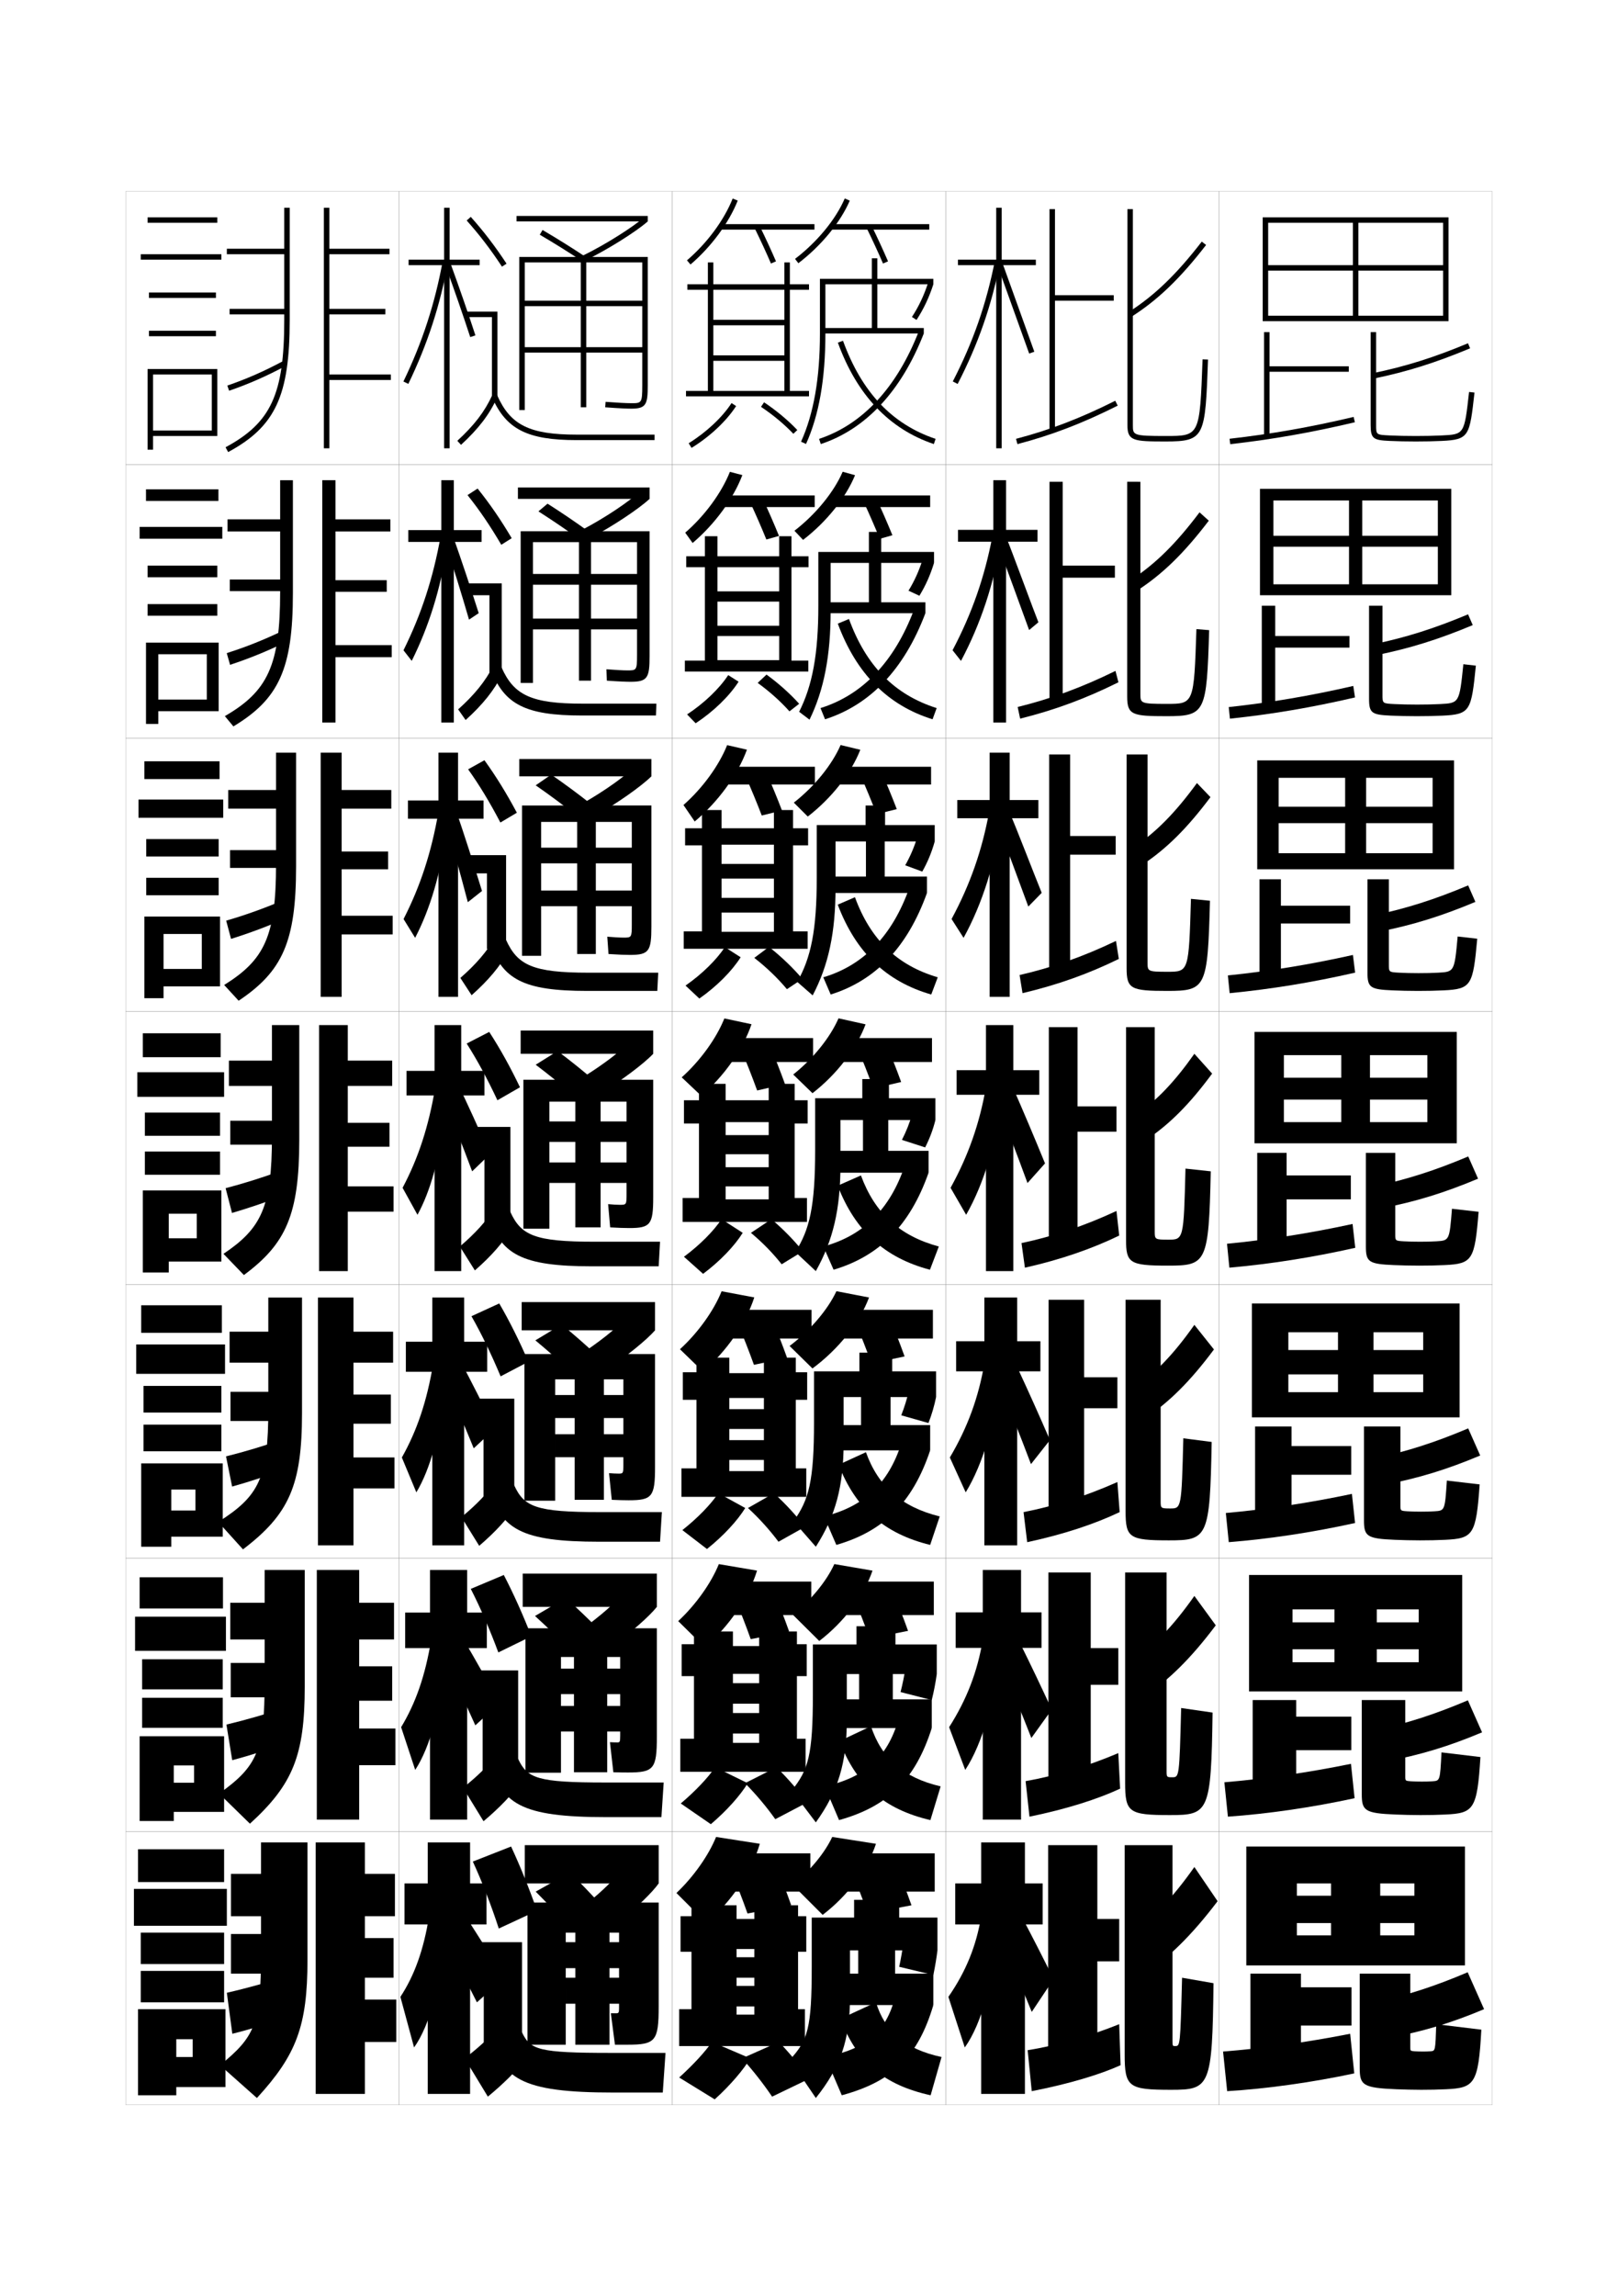 <?xml version="1.0" encoding="utf-8"?>
<!-- Generator: Adobe Illustrator 15.0.2, SVG Export Plug-In . SVG Version: 6.00 Build 0)  -->
<!DOCTYPE svg PUBLIC "-//W3C//DTD SVG 1.1//EN" "http://www.w3.org/Graphics/SVG/1.1/DTD/svg11.dtd">
<svg version="1.1" id="glyphs" xmlns="http://www.w3.org/2000/svg" xmlns:xlink="http://www.w3.org/1999/xlink" x="0px" y="0px"
	 width="592px" height="840px" viewBox="0 0 592 840" enable-background="new 0 0 592 840" xml:space="preserve">
<g>
	<rect x="46" y="70" fill="none" stroke="#999999" stroke-width="0.1" width="100" height="100"/>
	<rect x="46" y="170" fill="none" stroke="#999999" stroke-width="0.1" width="100" height="100"/>
	<rect x="46" y="270" fill="none" stroke="#999999" stroke-width="0.1" width="100" height="100"/>
	<rect x="46" y="370" fill="none" stroke="#999999" stroke-width="0.1" width="100" height="100"/>
	<rect x="46" y="470" fill="none" stroke="#999999" stroke-width="0.1" width="100" height="100"/>
	<rect x="46" y="570" fill="none" stroke="#999999" stroke-width="0.1" width="100" height="100"/>
	<rect x="46" y="670" fill="none" stroke="#999999" stroke-width="0.1" width="100" height="100"/>
	<rect x="146" y="70" fill="none" stroke="#999999" stroke-width="0.1" width="100" height="100"/>
	<rect x="146" y="170" fill="none" stroke="#999999" stroke-width="0.1" width="100" height="100"/>
	<rect x="146" y="270" fill="none" stroke="#999999" stroke-width="0.1" width="100" height="100"/>
	<rect x="146" y="370" fill="none" stroke="#999999" stroke-width="0.1" width="100" height="100"/>
	<rect x="146" y="470" fill="none" stroke="#999999" stroke-width="0.1" width="100" height="100"/>
	<rect x="146" y="570" fill="none" stroke="#999999" stroke-width="0.1" width="100" height="100"/>
	<rect x="146" y="670" fill="none" stroke="#999999" stroke-width="0.1" width="100" height="100"/>
	<rect x="246" y="70" fill="none" stroke="#999999" stroke-width="0.1" width="100" height="100"/>
	<rect x="246" y="170" fill="none" stroke="#999999" stroke-width="0.1" width="100" height="100"/>
	<rect x="246" y="270" fill="none" stroke="#999999" stroke-width="0.1" width="100" height="100"/>
	<rect x="246" y="370" fill="none" stroke="#999999" stroke-width="0.1" width="100" height="100"/>
	<rect x="246" y="470" fill="none" stroke="#999999" stroke-width="0.1" width="100" height="100"/>
	<rect x="246" y="570" fill="none" stroke="#999999" stroke-width="0.1" width="100" height="100"/>
	<rect x="246" y="670" fill="none" stroke="#999999" stroke-width="0.1" width="100" height="100"/>
	<rect x="346" y="70" fill="none" stroke="#999999" stroke-width="0.1" width="100" height="100"/>
	<rect x="346" y="170" fill="none" stroke="#999999" stroke-width="0.1" width="100" height="100"/>
	<rect x="346" y="270" fill="none" stroke="#999999" stroke-width="0.1" width="100" height="100"/>
	<rect x="346" y="370" fill="none" stroke="#999999" stroke-width="0.1" width="100" height="100"/>
	<rect x="346" y="470" fill="none" stroke="#999999" stroke-width="0.1" width="100" height="100"/>
	<rect x="346" y="570" fill="none" stroke="#999999" stroke-width="0.1" width="100" height="100"/>
	<rect x="346" y="670" fill="none" stroke="#999999" stroke-width="0.1" width="100" height="100"/>
	<rect x="446" y="70" fill="none" stroke="#999999" stroke-width="0.1" width="100" height="100"/>
	<rect x="446" y="170" fill="none" stroke="#999999" stroke-width="0.1" width="100" height="100"/>
	<rect x="446" y="270" fill="none" stroke="#999999" stroke-width="0.1" width="100" height="100"/>
	<rect x="446" y="370" fill="none" stroke="#999999" stroke-width="0.1" width="100" height="100"/>
	<rect x="446" y="470" fill="none" stroke="#999999" stroke-width="0.1" width="100" height="100"/>
	<rect x="446" y="570" fill="none" stroke="#999999" stroke-width="0.1" width="100" height="100"/>
	<rect x="446" y="670" fill="none" stroke="#999999" stroke-width="0.1" width="100" height="100"/>
</g>
<g>
	<polygon points="464,81.5 528,81.5 528,97 464,97 464,99 528,99 528,115.5 497,115.5 497,81.5 495,81.5 495,115.5 464,115.5 
		464,117.5 530,117.5 530,79.5 462,79.5 462,117.5 464,117.5 	"/>
	<polygon points="493.5,134 464.5,134 464.5,121.5 462.5,121.5 462.5,159.5 464.5,159.5 464.5,136 493.5,136 	"/>
	<path d="M449.887,160.506l0.227,1.988c15.495-1.763,29.563-4.236,45.616-8.021
		l-0.459-1.947C479.298,156.293,465.301,158.754,449.887,160.506z"/>
	<path d="M502.299,136.521l0.402,1.959c12.072-2.486,22.595-5.793,35.184-11.057
		l-0.771-1.846C524.65,130.789,514.237,134.062,502.299,136.521z"/>
	<path d="M501.5,121.5v34c0,5.062,1.051,5.518,6.951,5.799C511.271,161.433,514.482,161.5,518,161.5
		c3.602,0,6.635-0.064,9.547-0.201c10.021-0.477,10.168-1.776,11.947-17.688
		l-1.988-0.223c-1.734,15.517-1.734,15.517-10.053,15.912
		C524.573,159.437,521.57,159.5,518,159.5c-3.486,0-6.666-0.066-9.453-0.199
		C503.5,159.061,503.5,159.061,503.5,155.5v-34H501.5z"/>
</g>
<g>
	<g>
		<polygon points="465.916,183.083 526.083,183.083 526.083,196 465.916,196 465.916,200 
			526.083,200 526.083,213.75 498.416,213.75 498.416,183.083 493.583,183.083 493.583,213.75 
			465.916,213.75 465.916,217.75 531,217.75 531,178.833 461,178.833 461,217.75 
			465.916,217.75 		"/>
		<polygon points="493.75,232.667 466.583,232.667 466.583,221.583 461.666,221.583 
			461.666,258.831 466.583,258.831 466.583,236.917 493.75,236.917 		"/>
		<path d="M495.774,255.142l-0.633-4.206c-15.919,3.656-30.349,6.088-45.569,7.733
			l0.438,4.24C465.304,261.296,479.797,258.849,495.774,255.142z"/>
		<path d="M502.465,235.69l1.236,3.952c12.111-2.438,22.668-5.736,35.153-10.964
			l-1.71-3.94C524.745,229.936,514.402,233.206,502.465,235.69z"/>
		<path d="M518.521,257.75c3.125,0,5.729-0.055,8.282-0.183
			c7.146-0.358,7.156-0.363,8.618-14.577l4.573,0.519
			c-1.662,16.503-2.028,17.812-12.122,18.289C524.933,261.937,521.992,262,518.416,262
			c-3.417,0-6.661-0.072-9.457-0.202c-6.979-0.315-8.043-0.866-8.043-6.132
			v-34.083h4.917v32.583c0,3.173,0.005,3.179,4.405,3.4
			C512.668,257.69,515.51,257.75,518.521,257.75z"/>
	</g>
	<g>
		<polygon points="467.833,284.541 524.166,284.541 524.166,295.125 467.833,295.125 467.833,301.125 
			524.166,301.125 524.166,312.125 499.833,312.125 499.833,284.541 492.166,284.541 
			492.166,312.125 467.833,312.125 467.833,318 532,318 532,278.167 460,278.167 460,318 467.833,318 		"/>
		<polygon points="494,331.333 468.666,331.333 468.666,321.667 460.833,321.667 
			460.833,358.162 468.666,358.162 468.666,337.833 494,337.833 		"/>
		<path d="M495.82,355.811l-0.807-6.464c-15.866,3.545-30.727,5.949-45.756,7.486
			l0.65,6.492C465,361.861,479.919,359.44,495.82,355.811z"/>
		<path d="M502.631,334.86l2.07,5.945c12.151-2.392,22.742-5.68,35.123-10.872
			l-2.649-6.035C524.84,329.083,514.568,332.35,502.631,334.86z"/>
		<path d="M519.041,356c2.68,0,4.886-0.047,7.112-0.167
			c5.976-0.321,5.993-0.33,7.183-13.241l7.16,0.815
			c-1.547,17.095-2.133,18.412-12.299,18.892C525.23,362.438,522.383,362.5,518.833,362.5
			c-3.317,0-6.593-0.077-9.365-0.201c-8.057-0.351-9.135-0.996-9.135-6.466
			v-34.166h7.833v31.166c0,2.786,0.012,2.798,3.765,3
			C514.004,355.946,516.507,356,519.041,356z"/>
	</g>
	<g>
		<polygon points="469.75,386 522.25,386 522.25,394.25 469.75,394.25 469.75,402.25 522.25,402.25 522.25,410.5 501.25,410.5 
			501.25,386 490.75,386 490.75,410.5 469.75,410.5 469.75,418.25 533,418.25 533,377.5 459,377.5 459,418.25 469.75,418.25 		"/>
		<polygon points="494.25,430 470.75,430 470.75,421.75 460,421.75 460,457.493 470.75,457.493 470.75,438.75 
			494.25,438.75 		"/>
		<path d="M495.865,456.479l-0.98-8.723c-15.812,3.434-31.104,5.811-45.941,7.239
			l0.863,8.744C464.696,462.426,480.04,460.032,495.865,456.479z"/>
		<path d="M502.798,434.03l2.903,7.938c12.191-2.345,22.816-5.623,35.093-10.779
			l-3.589-8.13C524.936,428.229,514.734,431.493,502.798,434.03z"/>
		<path d="M519.562,454.25c2.234,0,4.041-0.038,5.941-0.15
			c4.804-0.284,4.83-0.298,5.748-11.905l9.745,1.111
			c-1.431,17.687-2.235,19.013-12.474,19.493C525.529,462.939,522.773,463,519.25,463
			c-3.217,0-6.525-0.082-9.273-0.201C500.842,462.414,499.75,461.674,499.75,456v-34.25h10.75
			v29.75c0,2.398,0.017,2.416,3.123,2.6C515.339,454.203,517.504,454.25,519.562,454.25z"/>
	</g>
	<g>
		<polygon points="471.384,487.375 520.718,487.375 520.718,493.875 471.384,493.875 471.384,502.791 
			520.718,502.791 520.718,509.291 502.551,509.291 502.551,487.375 489.551,487.375 
			489.551,509.291 471.384,509.291 471.384,518.5 534.051,518.5 534.051,476.834 
			458.051,476.834 458.051,518.5 471.384,518.5 		"/>
		<polygon points="494.385,529 472.551,529 472.551,521.834 459.218,521.834 459.218,557.162 
			472.551,557.162 472.551,539.5 494.385,539.5 		"/>
		<path d="M495.794,557.152l-1.153-10.648c-15.76,3.324-31.483,5.672-46.128,6.994
			l1.076,10.662C464.276,562.994,480.045,560.627,495.794,557.152z"/>
		<path d="M502.916,533.52l3.603,9.627c12.231-2.299,22.891-5.566,35.062-10.688
			l-4.393-9.92C524.982,527.695,514.853,530.957,502.916,533.52z"/>
		<path d="M519.926,553c1.86,0,3.325-0.027,4.961-0.135
			c3.755-0.24,3.78-0.258,4.499-11.236l11.996,1.408
			c-1.313,18.445-2.338,19.779-12.648,20.262C525.712,563.441,523.049,563.5,519.551,563.5
			c-3.117,0-6.457-0.086-9.182-0.201c-10.213-0.42-11.318-1.256-11.318-7.133
			v-34.332h13.333v28.832c0,2.012,0.023,2.035,2.582,2.199
			C516.38,552.959,518.276,553,519.926,553z"/>
	</g>
	<g>
		<polygon points="472.916,588.75 519.084,588.75 519.084,593.5 472.916,593.5 472.916,603.333 
			519.084,603.333 519.084,608.083 503.75,608.083 503.75,588.75 488.25,588.75 488.25,608.083 
			472.916,608.083 472.916,618.75 535,618.75 535,576.167 457,576.167 457,618.75 472.916,618.75 		"/>
		<polygon points="494.417,628 474.25,628 474.25,621.917 458.334,621.917 458.334,656.831 
			474.25,656.831 474.25,640.25 494.417,640.25 		"/>
		<path d="M495.621,657.826l-1.326-12.574c-15.707,3.213-31.861,5.534-46.314,6.747
			l1.289,12.581C463.754,663.564,479.949,661.224,495.621,657.826z"/>
		<path d="M502.933,633.01l4.302,11.313c12.271-2.25,22.965-5.51,35.03-10.594
			l-5.196-11.71C524.928,627.163,514.869,630.42,502.933,633.01z"/>
		<path d="M520.188,651.75c1.486,0,2.609-0.018,3.98-0.117
			c2.706-0.197,2.73-0.219,3.25-10.568l14.248,1.704
			c-1.198,19.203-2.441,20.548-12.824,21.031C525.793,663.942,523.222,664,519.75,664
			c-3.018,0-6.389-0.091-9.091-0.2C499.369,663.345,498.25,662.414,498.25,656.333
			v-34.416h15.916v27.916c0,1.625,0.029,1.654,2.041,1.8
			C517.319,651.716,518.947,651.75,520.188,651.75z"/>
	</g>
</g>
<g>
	<polygon points="474.5,708 474.5,719 536,719 536,675.5 456,675.5 456,719 474.5,719 474.5,689 517.5,689 517.5,693.5 474.5,693.5 
		474.5,703.5 517.5,703.5 517.5,708 505,708 505,689 487,689 487,708 	"/>
	<polygon points="494.5,727 476,727 476,722 457.5,722 457.5,756.5 476,756.5 476,741 494.5,741 	"/>
	<path d="M495.5,758.5L494,744c-15.653,3.103-32.24,5.396-46.5,6.5L449,765
		C463.283,764.134,479.903,761.819,495.5,758.5z"/>
	<path d="M503,732.5l5,13c12.311-2.202,23.041-5.452,35-10.5l-6-13.5
		C524.924,726.63,514.936,729.884,503,732.5z"/>
	<path d="M520.5,750.5c1.111,0,1.895-0.003,3-0.101c1.658-0.145,1.682-0.18,2-9.899l16.5,2
		c-1.082,19.961-2.545,21.315-13,21.8C525.924,764.443,523.445,764.5,520,764.5
		c-2.917,0-6.321-0.096-9-0.2c-12.367-0.489-13.5-1.516-13.5-7.8V722H516v27
		c0,1.237,0.035,1.272,1.5,1.399C518.31,750.472,519.668,750.5,520.5,750.5z"/>
</g>
<g>
	<g>
		<path d="M95.5,674v11.5h-11V701h11v13.5c0,25.837-2.164,30.524-15,41l13.5,12
			c14.44-15.747,18.5-26.326,18.5-50.5v-43H95.5z"/>
		<rect x="84.5" y="707.5" width="18" height="14.5"/>
		<path d="M106.5,722.5c-7.895,2.533-16.562,4.929-23.5,6.5l2,15c6.632-1.621,14.888-4.239,23-7
			L106.5,722.5z"/>
		<polygon points="145,731.5 133.5,731.5 133.5,723.5 144,723.5 144,709 133.5,709 133.5,701 144.5,701 144.5,685.5 133.5,685.5 
			133.5,674 115.5,674 115.5,766 133.5,766 133.5,747 145,747 		"/>
	</g>
	<g>
		<path d="M96.833,574.334v12H84.25V599.75h12.583v15.166c0,25.604-2.751,31.24-16.662,41.223
			l11.28,11.008C107.1,652.857,111.5,642.277,111.5,617v-42.666H96.833z"/>
		<rect x="84.417" y="608.334" width="18.333" height="12.582"/>
		<path d="M82.849,630.89l2.114,13.021c6.54-1.703,14.263-4.211,21.961-6.922
			l-1.745-12.521C97.652,626.98,89.63,629.279,82.849,630.89z"/>
		<polygon points="144.667,632.334 131.417,632.334 131.417,622.166 143.5,622.166 143.5,609.584 
			131.417,609.584 131.417,599.75 144.167,599.75 144.167,586.334 131.417,586.334 
			131.417,574.334 115.917,574.334 115.917,665.666 131.417,665.666 131.417,645.75 
			144.667,645.75 		"/>
	</g>
	<g>
		<path d="M98.167,474.667v12.5H84V498.5h14.167v16.833c0,25.371-3.339,31.954-18.325,41.443
			l9.06,10.018C105.758,553.963,110.5,543.38,110.5,517v-42.333H98.167z"/>
		<rect x="84.333" y="509.167" width="18.667" height="10.666"/>
		<path d="M82.698,532.779l2.228,11.041c6.448-1.786,13.638-4.182,20.922-6.844
			l-1.991-10.543C96.699,528.929,89.322,531.131,82.698,532.779z"/>
		<polygon points="144.333,533.167 129.333,533.167 129.333,520.833 143,520.833 143,510.167 
			129.333,510.167 129.333,498.5 143.833,498.5 143.833,487.167 129.333,487.167 
			129.333,474.667 116.333,474.667 116.333,565.333 129.333,565.333 129.333,544.5 
			144.333,544.5 		"/>
	</g>
</g>
<g>
	<g>
		<path d="M104,76v15H83v2h21v24c0,27.189-4.816,37.646-21.475,46.619l0.949,1.762
			C100.737,156.081,106,144.777,106,117V76H104z"/>
		<rect x="84" y="113" width="21" height="2"/>
		<path d="M83.174,141.055l0.652,1.891c7.206-2.486,13.573-5.282,20.646-9.063
			l-0.943-1.764C96.554,135.848,90.275,138.604,83.174,141.055z"/>
		<polygon points="143,137 120.5,137 120.5,115 141,115 141,113 120.5,113 120.5,93 142.5,93 142.5,91 120.5,91 120.5,76 118.5,76 
			118.5,164 120.5,164 120.5,139 143,139 		"/>
	</g>
	<g>
		<path d="M102.5,175.667v14.333H83.25v4.417h19.25v22.167c0,26.764-4.52,36.313-20.229,45.391
			l3.125,3.76C102.01,255.743,107.166,244.679,107.166,217v-41.333H102.5z"/>
		<rect x="84.083" y="212" width="20.333" height="4.25"/>
		<path d="M82.964,238.926l1.216,4.281c6.922-2.28,13.387-4.906,20.391-8.298
			l-1.374-4.03C96.284,234.19,89.854,236.73,82.964,238.926z"/>
		<polygon points="143.333,236 122.75,236 122.75,216.5 141.5,216.5 
			141.5,212.25 122.75,212.25 122.75,194.417 142.833,194.417 142.833,190 
			122.75,190 122.75,175.667 117.917,175.667 117.917,264.333 122.75,264.333 122.75,240.417 
			143.333,240.417 		"/>
	</g>
	<g>
		<path d="M101,275.333V289H83.5v6.833H101v20.333c0,26.339-4.223,34.979-18.983,44.162
			l5.299,5.759C103.284,355.405,108.333,344.582,108.333,317v-41.667H101z"/>
		<rect x="84.167" y="311" width="19.667" height="6.5"/>
		<path d="M82.756,336.797l1.779,6.671c6.639-2.074,13.2-4.529,20.137-7.532
			l-1.806-6.297C96.015,332.533,89.434,334.856,82.756,336.797z"/>
		<polygon points="143.667,335 125,335 125,318 142,318 142,311.5 125,311.5 125,295.833 143.167,295.833 
			143.167,289 125,289 125,275.333 117.333,275.333 117.333,364.667 125,364.667 125,341.833 
			143.667,341.833 		"/>
	</g>
	<g>
		<path d="M99.5,375v13H83.75v9.25H99.5v18.5c0,25.914-3.927,33.646-17.737,42.934l7.475,7.757
			C104.557,455.067,109.5,444.483,109.5,417v-42H99.5z"/>
		<rect x="84.25" y="410" width="19" height="8.75"/>
		<path d="M82.547,434.669l2.342,9.062c6.355-1.868,13.014-4.152,19.883-6.766
			l-2.236-8.564C95.746,430.876,89.014,432.982,82.547,434.669z"/>
		<polygon points="144,434 127.25,434 127.25,419.5 142.5,419.5 142.5,410.75 127.25,410.75 127.25,397.25 143.5,397.25 143.5,388 
			127.25,388 127.25,375 116.75,375 116.75,465 127.25,465 127.25,443.25 144,443.25 		"/>
	</g>
</g>
<g>
	<rect x="54" y="79.5" width="25.5" height="2"/>
	<rect x="51.5" y="93" width="29.5" height="2"/>
	<rect x="54.5" y="107" width="24.5" height="2"/>
	<rect x="54.5" y="121" width="24.5" height="2"/>
	<polygon points="79.5,159.5 79.5,135 54,135 54,164.5 56,164.5 56,137 77.5,137 77.5,157.5 56,157.5 56,159.5 	"/>
</g>
<g>
	<g>
		<rect x="53.417" y="179" width="26.5" height="4.25"/>
		<rect x="51.083" y="192.75" width="30.25" height="4.333"/>
		<rect x="54" y="206.917" width="25.5" height="4.25"/>
		<rect x="54" y="221" width="25.5" height="4.25"/>
		<polygon points="80,260.167 80,235.083 53.417,235.083 53.417,264.833 
			57.917,264.833 57.917,239.333 75.666,239.333 75.666,255.917 57.917,255.917 
			57.917,260.167 		"/>
	</g>
	<g>
		<rect x="52.833" y="278.5" width="27.5" height="6.5"/>
		<rect x="50.667" y="292.5" width="31" height="6.667"/>
		<rect x="53.5" y="306.958" width="26.5" height="6.375"/>
		<rect x="53.5" y="321.125" width="26.5" height="6.375"/>
		<polygon points="80.5,360.833 80.5,335.292 52.833,335.292 52.833,365.167 59.833,365.167 
			59.833,341.667 73.833,341.667 73.833,354.458 59.833,354.458 59.833,360.833 		"/>
	</g>
	<g>
		<rect x="52.25" y="378" width="28.5" height="8.75"/>
		<rect x="50.25" y="392.25" width="31.75" height="9"/>
		<rect x="53" y="407" width="27.5" height="8.5"/>
		<rect x="53" y="421.25" width="27.5" height="8.5"/>
		<polygon points="81,461.5 81,435.5 52.25,435.5 52.25,465.5 61.75,465.5 61.75,444 72,444 72,453 61.75,453 61.75,461.5 		"/>
	</g>
	<g>
		<rect x="51.667" y="477.5" width="29.5" height="10.084"/>
		<rect x="49.833" y="491.834" width="32.5" height="10.75"/>
		<rect x="52.5" y="507" width="28.5" height="9.75"/>
		<rect x="52.5" y="521.166" width="28.5" height="9.75"/>
		<polygon points="81.5,562.166 81.5,535.334 51.667,535.334 51.667,565.834 62.667,565.834 
			62.667,544.916 71.5,544.916 71.5,552.584 62.667,552.584 62.667,562.166 		"/>
	</g>
	<g>
		<rect x="51.083" y="577" width="30.5" height="11.417"/>
		<rect x="49.417" y="591.417" width="33.25" height="12.5"/>
		<rect x="52" y="607" width="29.5" height="11"/>
		<rect x="52" y="621.083" width="29.5" height="11"/>
		<polygon points="82,662.833 82,635.167 51.083,635.167 51.083,666.167 63.583,666.167 
			63.583,645.833 71,645.833 71,652.167 63.583,652.167 63.583,662.833 		"/>
	</g>
</g>
<g>
	<rect x="50.5" y="676.5" width="31.5" height="12"/>
	<rect x="49" y="691" width="34" height="13.5"/>
	<rect x="51.5" y="707" width="30.5" height="11.5"/>
	<rect x="51.5" y="721" width="30.5" height="11.5"/>
	<polygon points="82.5,763.5 82.5,735 50.5,735 50.5,766.5 64.5,766.5 64.5,746 70.5,746 70.5,752.5 64.5,752.5 64.5,763.5 	"/>
</g>
<g>
	<rect x="384" y="76.5" width="2" height="81"/>
	<rect x="385" y="108" width="22.5" height="2"/>
	<path d="M372.253,162.468l-0.506-1.936c12.372-3.232,23.568-7.527,36.304-13.926
		l0.898,1.787C396.083,154.857,384.766,159.198,372.253,162.468z"/>
	<path d="M414.038,115.843l-1.076-1.686c9.442-6.027,17.441-13.733,26.747-25.769
		l1.582,1.223C431.837,101.84,423.687,109.685,414.038,115.843z"/>
	<path d="M426.5,161.5c-11.781,0-14-0.184-14-6v-79h2v79c0,3.698,0,4,12,4c12.469,0,12.469,0,13.501-28.037
		l1.998,0.074C440.959,159.808,440.896,161.5,426.5,161.5z"/>
</g>
<g>
	<g>
		<rect x="384" y="176.25" width="4.834" height="81.083"/>
		<rect x="387.5" y="206.917" width="20.417" height="4.417"/>
		<path d="M409.216,249.596c-11.906,5.919-23.198,10.123-35.964,13.299l-0.906-4.261
			c12.074-2.963,23.404-7.119,35.787-13.201L409.216,249.596z"/>
		<path d="M413.977,212.028c8.786-5.755,16.254-13.1,24.913-24.602l3.392,3.053
			c-9.051,11.879-16.873,19.491-26.086,25.488L413.977,212.028z"/>
		<path d="M426.834,262c-12.519,0-14.417-0.453-14.417-7.167v-78.583H417.25v77.583
			c0,3.433,0.031,3.667,9.643,3.667c9.939,0,9.95-0.007,10.858-27.358l4.665,0.383
			C441.478,260.603,441.157,262,426.834,262z"/>
	</g>
	<g>
		<rect x="383.875" y="276" width="7.667" height="81.167"/>
		<rect x="389.875" y="305.833" width="18.334" height="6.833"/>
		<path d="M409.357,350.798c-10.947,5.374-22.214,9.441-35.231,12.524l-1.078-6.63
			c11.775-2.693,23.239-6.711,35.269-12.476L409.357,350.798z"/>
		<path d="M414.865,309.899c8.131-5.483,15.068-12.467,23.08-23.437l4.945,5.152
			c-8.646,11.529-16.14,18.909-24.918,24.744L414.865,309.899z"/>
		<path d="M427.042,362.5c-13.255,0-14.833-0.721-14.833-8.333V276H419.875v76.167
			c0,3.168,0.062,3.333,7.285,3.333c7.785,0,7.807-0.014,8.59-26.679l6.958,0.691
			C441.871,361.397,441.293,362.5,427.042,362.5z"/>
	</g>
	<g>
		<rect x="383.75" y="375.75" width="10.5" height="81.25"/>
		<rect x="392.25" y="404.75" width="16.25" height="9.25"/>
		<path d="M409.5,452l-1-9c-11.676,5.447-23.273,9.327-34.75,11.75l1.25,9
			C388.27,460.76,399.512,456.829,409.5,452z"/>
		<path d="M415.754,407.771L419.75,416.75c8.343-5.673,15.51-12.821,23.75-24l-6.5-7.25
			C429.636,395.937,423.229,402.56,415.754,407.771z"/>
		<path d="M427.428,453.5c5.631,0,5.663-0.021,6.322-26l9.25,1
			c-0.736,33.692-1.571,34.5-15.75,34.5c-13.992,0-15.25-0.989-15.25-9.5v-77.75h10.5v74.75
			C422.5,453.403,422.592,453.5,427.428,453.5z"/>
	</g>
	<g>
		<rect x="383.667" y="475.5" width="13" height="81.333"/>
		<rect x="394.334" y="503.834" width="14.499" height="11.332"/>
		<path d="M409.666,553.166l-0.833-11c-11.441,5.105-23.212,8.848-34.333,11.001l1.334,11
			C389.299,561.27,400.554,557.5,409.666,553.166z"/>
		<path d="M415.003,507.68L419,518.834c8.831-5.941,16.435-13.448,25.166-25.168l-7.166-9
			C429.387,495.466,422.746,502.314,415.003,507.68z"/>
		<path d="M428.16,551.834c4.104,0,4.141-0.023,4.799-25.668L443.333,527.5
			c-0.626,35.108-1.497,36-15.666,36c-14.546,0-15.833-0.987-15.833-10.666V475.5h12.832
			v73.666C424.666,551.759,424.738,551.834,428.16,551.834z"/>
	</g>
	<g>
		<rect x="383.584" y="575.25" width="15.5" height="81.416"/>
		<rect x="396.417" y="602.917" width="12.749" height="13.416"/>
		<path d="M409.833,654.333l-0.667-13c-11.207,4.762-23.15,8.367-33.916,10.251l1.417,13
			C390.327,661.78,401.596,658.17,409.833,654.333z"/>
		<path d="M414.252,607.59L418.25,620.917c9.319-6.21,17.359-14.074,26.583-26.334
			L437,583.833C429.138,594.995,422.262,602.068,414.252,607.59z"/>
		<path d="M428.893,650.167c2.575,0,2.617-0.026,3.274-25.334L443.666,626.5
			c-0.516,36.524-1.424,37.5-15.582,37.5c-15.1,0-16.417-0.985-16.417-11.833V575.25
			h15.166v72.583C426.833,650.114,426.885,650.167,428.893,650.167z"/>
	</g>
</g>
<g>
	<rect x="383.5" y="675" width="18" height="81.5"/>
	<rect x="398.5" y="702" width="11" height="15.5"/>
	<path d="M410,755.5l-0.5-15c-10.974,4.419-23.091,7.887-33.5,9.5l1.5,15
		C391.356,762.29,402.639,758.841,410,755.5z"/>
	<path d="M413.5,707.5l4,15.5c9.808-6.478,18.284-14.7,28-27.5L437,683
		C428.889,694.524,421.778,701.822,413.5,707.5z"/>
	<path d="M430,748.5c1.797,0,1.845-0.028,2.5-25l11.5,2c-0.406,37.94-1.352,39-15.5,39
		c-15.652,0-17-0.983-17-13V675H429v71.5C429,748.472,429.031,748.5,430,748.5z"/>
</g>
<g>
	<g>
		<polygon points="379,95 366.5,95 366.5,76 364.5,76 364.5,95 350.5,95 350.5,97 364.5,97 364.5,164 366.5,164 366.5,97 379,97 		
			"/>
		<path d="M348.611,139.541l1.777,0.918c7.499-14.522,12.453-28.747,15.593-44.767
			l-1.963-0.385C360.917,111.137,356.021,125.192,348.611,139.541z"/>
		<polygon points="365.061,97.342 376.558,129.334 378.442,128.666 366.939,96.658 		"/>
	</g>
	<g>
		<polygon points="350.52,193.833 350.52,198.167 363.436,198.167 363.436,264.333 
			368.103,264.333 368.103,198.167 379.603,198.167 379.603,193.833 368.103,193.833 
			368.103,175.667 363.436,175.667 363.436,193.833 		"/>
		<path d="M348.527,237.871l3.084,3.903c7.189-13.514,12.088-28.249,14.742-44.554
			l-3.24-1.129C360.271,211.083,355.652,224.339,348.527,237.871z"/>
		<path d="M364.936,198.91c1.333,3.295,10.217,27.781,11.604,31.575l3.394-2.841
			c-1.355-3.313-10.285-27.624-11.549-30.513L364.936,198.91z"/>
	</g>
	<g>
		<polygon points="350.26,292.667 350.26,299.333 362.093,299.333 362.093,364.667 
			369.426,364.667 369.426,299.333 379.926,299.333 379.926,292.667 369.426,292.667 
			369.426,275.333 362.093,275.333 362.093,292.667 		"/>
		<path d="M348.163,336.202l4.393,6.888c6.881-12.505,11.722-27.75,13.892-44.342
			l-4.52-1.872C359.347,311.03,355.006,323.484,348.163,336.202z"/>
		<path d="M364.532,300.478c2.665,6.592,8.937,23.57,11.712,31.158l4.901-5.014
			c-2.71-6.626-9.067-23.239-11.593-29.017L364.532,300.478z"/>
	</g>
	<g>
		<polygon points="350,391.5 350,400.5 360.75,400.5 360.75,465 370.75,465 370.75,400.5 380.25,400.5 380.25,391.5 370.75,391.5 
			370.75,375 360.75,375 360.75,391.5 		"/>
		<path d="M347.8,434.532L353.5,444.405c6.571-11.496,11.356-27.252,13.042-44.129
			l-5.798-2.616C358.422,410.977,354.358,422.631,347.8,434.532z"/>
		<path d="M364.129,402.046c3.998,9.887,7.656,19.359,11.818,30.741l6.41-7.187
			c-4.064-9.939-7.85-18.855-11.638-27.521L364.129,402.046z"/>
	</g>
</g>
<g>
	<g>
		<polygon points="349.833,490.666 349.833,501.666 360.166,501.666 360.166,565.333 
			372.166,565.333 372.166,501.666 380.666,501.666 380.666,490.666 372.166,490.666 
			372.166,474.666 360.166,474.666 360.166,490.666 		"/>
		<path d="M347.533,533.188l5.8,12.749c6.424-10.488,11.259-26.755,12.528-43.919
			l-5.699-3.244C358.026,511.251,354.052,522.158,347.533,533.188z"/>
		<path d="M365.169,505.28c4.237,10.178,7.953,19.489,12.046,30.327l6.939-8.791
			c-4.006-9.247-7.738-17.565-11.592-25.848L365.169,505.28z"/>
	</g>
	<g>
		<polygon points="349.666,589.833 349.666,602.833 359.583,602.833 359.583,665.666 
			373.583,665.666 373.583,602.833 381.083,602.833 381.083,589.833 373.583,589.833 
			373.583,574.333 359.583,574.333 359.583,589.833 		"/>
		<path d="M347.267,631.844l5.899,15.625c6.277-9.48,11.162-26.258,12.015-43.71
			l-5.6-3.872C357.631,611.525,353.745,621.687,347.267,631.844z"/>
		<path d="M365.084,605.891c4.479,10.468,8.25,19.618,12.273,29.913l7.47-10.396
			c-3.947-8.555-7.628-16.275-11.546-24.174L365.084,605.891z"/>
	</g>
	<g>
		<polygon points="381.5,689 375,689 375,674 359,674 359,689 349.5,689 349.5,704 359,704 359,766 375,766 375,704 381.5,704 		"/>
		<path d="M359,701c-1.764,10.8-5.562,20.215-12,29.5l6,18.5
			c6.129-8.473,11.064-25.761,11.5-43.5L359,701z"/>
		<path d="M365,706.5c4.718,10.759,8.547,19.748,12.5,29.5l8-12
			c-3.889-7.863-7.517-14.985-11.5-22.5L365,706.5z"/>
	</g>
</g>
<g>
	<g>
		<polygon points="175.5,95 164.5,95 164.5,76 162.5,76 162.5,95 149.5,95 149.5,97 162.5,97 162.5,164 164.5,164 164.5,97 
			175.5,97 		"/>
		<path d="M147.6,139.565l1.801,0.869c7.014-14.519,11.647-28.739,14.583-44.754
			l-1.967-0.361C159.113,111.153,154.533,125.213,147.6,139.565z"/>
		<path d="M163.061,97.342c3.237,8.908,6.262,17.646,8.989,25.97l1.9-0.623
			c-2.733-8.344-5.765-17.102-9.011-26.03L163.061,97.342z"/>
	</g>
	<g>
		<polygon points="149.379,193.917 149.379,198.25 161.463,198.25 161.463,264.333 
			166.046,264.333 166.046,198.25 176.212,198.25 176.212,193.917 166.046,193.917 
			166.046,175.667 161.463,175.667 161.463,193.917 		"/>
		<path d="M147.629,237.888l3.018,3.871c6.242-12.535,10.504-26.132,12.921-41.611
			l-2.344-4.018C158.478,211.525,154.164,224.703,147.629,237.888z"/>
		<path d="M162.808,198.33c3.116,9.386,5.968,18.586,8.8,28.348l3.545-2.365
			c-3.015-9.502-6.078-18.698-9.307-27.875L162.808,198.33z"/>
	</g>
	<g>
		<polygon points="149.258,292.833 149.258,299.5 160.425,299.5 160.425,364.667 167.591,364.667 
			167.591,299.5 176.925,299.5 176.925,292.833 167.591,292.833 167.591,275.333 
			160.425,275.333 160.425,292.833 		"/>
		<path d="M147.658,336.21l4.234,6.872c5.472-10.551,9.361-23.525,11.26-38.468
			l-2.722-7.675C157.841,311.897,153.795,324.193,147.658,336.21z"/>
		<path d="M162.556,299.317c2.995,9.864,5.675,19.525,8.612,30.727l5.189-4.107
			c-3.295-10.661-6.392-20.295-9.603-29.721L162.556,299.317z"/>
	</g>
</g>
<g>
	<polygon points="148.75,391.75 148.75,400.75 159,400.75 159,465 168.75,465 168.75,400.75 177.25,400.75 177.25,391.75 
		168.75,391.75 168.75,375 159,375 159,391.75 	"/>
	<path d="M147.3,434.532L152.75,444.405c4.701-8.566,8.219-20.918,9.6-35.324L159.25,397.75
		C156.818,412.271,153.039,423.685,147.3,434.532z"/>
	<path d="M161.63,400.657C165.384,409.291,168.738,417.762,172.75,428.5l6.5-6.25
		c-4.321-9.925-8.125-18.277-11.977-26.255L161.63,400.657z"/>
</g>
<g>
	<g>
		<polygon points="148.5,490.833 148.5,501.833 158.167,501.833 158.167,565.333 
			169.833,565.333 169.833,501.833 178.25,501.833 178.25,490.833 169.833,490.833 
			169.833,474.666 158.167,474.666 158.167,490.833 		"/>
		<path d="M147.033,533.188l5.3,12.749c5.042-8.349,8.992-22.189,10.066-38.05
			l-3.9-9.054C156.197,512.688,152.563,523.354,147.033,533.188z"/>
		<path d="M161.92,503.438c3.982,8.62,7.447,16.66,11.413,26.396L181,522.666
			c-4.406-9.117-8.375-16.951-12.484-24.67L161.92,503.438z"/>
	</g>
	<g>
		<polygon points="148.25,589.916 148.25,602.916 157.333,602.916 157.333,665.666 
			170.917,665.666 170.917,602.916 178.125,602.916 178.125,589.916 170.917,589.916 
			170.917,574.333 157.333,574.333 157.333,589.916 		"/>
		<path d="M146.767,631.844l5.15,15.625c5.383-8.132,9.766-23.462,10.533-40.775
			L157.75,599.916C155.577,613.105,152.089,623.025,146.767,631.844z"/>
		<path d="M162.21,606.219c4.211,8.606,7.785,16.215,11.707,24.947L182.75,623.083
			c-4.491-8.312-8.625-15.626-12.992-23.085L162.21,606.219z"/>
	</g>
	<g>
		<polygon points="178,689 172,689 172,674 156.5,674 156.5,689 148,689 148,704 156.5,704 156.5,766 172,766 172,704 178,704 		"/>
		<path d="M157,701c-2.044,12.524-5.386,21.696-10.5,29.5l5,18.5
			c5.725-7.914,10.539-24.733,11-43.5L157,701z"/>
		<path d="M162.5,709c4.44,8.593,8.124,15.769,12,23.5l10-9c-4.576-7.505-8.875-14.301-13.5-21.5
			L162.5,709z"/>
	</g>
</g>
<g>
	<path d="M183.664,97.55c-4.163-6.331-8.146-11.538-12.91-16.885l1.492-1.33
		c4.833,5.422,8.87,10.7,13.09,17.115L183.664,97.55z"/>
	<polygon points="182,145 180,145 180,116 170.5,116 170.5,114 182,114 	"/>
	<path d="M168.677,162.736l-1.354-1.473c6.22-5.721,10.038-10.709,12.768-16.68
		l1.818,0.832C179.063,151.644,175.105,156.823,168.677,162.736z"/>
	<path d="M239.5,161H211c-17.983,0-25.784-3.936-30.915-15.598l1.83-0.805
		C186.713,155.5,193.78,159,211,159h28.5V161z"/>
</g>
<g>
	<path d="M183.414,199.292c-3.984-6.796-7.892-12.592-12.357-18.173l3.69-2.396
		c4.584,5.714,8.52,11.486,12.477,18.16L183.414,199.292z"/>
	<polygon points="183.583,246.083 179.083,246.083 179.083,217.75 170.583,217.75 
		170.583,213.417 183.583,213.417 	"/>
	<path d="M180.521,243.526l3.29,3.031c-3.074,6.067-7.125,11.127-13.444,16.85
		l-2.736-3.898C173.638,254.111,177.521,249.324,180.521,243.526z"/>
	<path d="M179.625,245.034l3.887-0.87c4.508,10.149,10.889,13.252,29.654,13.252h27
		l-0.167,4.333h-27.083C192.261,261.75,184.467,257.671,179.625,245.034z"/>
</g>
<g>
	<path d="M183.082,300.896c-3.805-7.262-7.637-13.646-11.804-19.462l5.97-3.323
		c4.334,6.005,8.169,12.272,11.863,19.205L183.082,300.896z"/>
	<polygon points="185.167,347.167 178.167,347.167 178.167,319.5 170.667,319.5 170.667,312.833 
		185.167,312.833 	"/>
	<path d="M181.452,342.468l4.762,5.23c-3.301,5.907-7.446,10.848-13.656,16.38
		l-4.118-6.324C174.233,352.679,178.182,348.094,181.452,342.468z"/>
	<path d="M179.166,344.667l5.943-0.935c4.219,9.396,9.914,12.102,30.224,12.102h25.5
		L240.5,362.5h-25.667C191.505,362.5,183.719,358.278,179.166,344.667z"/>
</g>
<g>
	<path d="M190.25,397.75L182,402.5c-3.625-7.728-7.383-14.698-11.25-20.75l8.25-4.25
		C183.085,383.796,186.818,390.558,190.25,397.75z"/>
	<polygon points="186.75,448.25 177.25,448.25 177.25,421.25 170.75,421.25 170.75,412.25 186.75,412.25 	"/>
	<path d="M181.383,441.41l6.234,7.43C184.088,454.587,179.85,459.407,173.75,464.75l-5.5-8.75
		C173.829,451.247,177.842,446.864,181.383,441.41z"/>
	<path d="M178.707,444.299l8-1C190.636,451.94,195.645,454.25,217.5,454.25h24l-0.5,9h-24.25
		C190.75,463.25,182.971,458.885,178.707,444.299z"/>
</g>
<g>
	<path d="M193.333,498.167L183.167,503.5c-3.316-7.919-6.943-15.471-10.667-22
		l10.167-4.667C186.502,483.421,190.123,490.734,193.333,498.167z"/>
	<polygon points="188.167,548.25 176.917,548.25 176.917,522.666 171,522.666 171,511.666 
		188.167,511.666 	"/>
	<path d="M182.089,541.107l7.322,8.953c-3.757,5.586-8.088,10.287-14.078,15.439l-6.5-10.5
		C174.199,550.57,178.277,546.389,182.089,541.107z"/>
	<path d="M178.971,543.865l9.167-0.5c3.639,7.889,7.961,9.801,31.362,9.801h22.667
		L241.5,564h-22.167C190.662,564,182.946,559.427,178.971,543.865z"/>
</g>
<g>
	<path d="M194.417,598.584L182.333,604.5c-3.008-8.11-6.504-16.244-10.083-23.25
		l12.083-5.084C187.919,583.046,191.428,590.911,194.417,598.584z"/>
	<polygon points="189.583,648.25 176.583,648.25 176.583,624.083 171.25,624.083 171.25,611.083 
		189.583,611.083 	"/>
	<path d="M182.794,640.804l8.411,10.477c-3.985,5.427-8.41,10.007-14.289,14.97
		l-7.5-12.25C174.569,649.893,178.712,645.912,182.794,640.804z"/>
	<path d="M179.235,643.433h10.334c3.349,7.135,6.985,8.65,31.931,8.65h21.333L242,664.75
		h-20.083C190.573,664.75,182.921,659.969,179.235,643.433z"/>
</g>
<g>
	<path d="M196.5,699c-2.768-7.912-6.163-16.329-9.5-23.5l-14,5.5
		c3.435,7.483,6.801,16.198,9.5,24.5L196.5,699z"/>
	<polygon points="171.5,710.5 191,710.5 191,747.5 177,747.5 177,725.5 171.5,725.5 	"/>
	<path d="M183.5,740.5c-4.354,4.937-8.561,8.716-13.5,12.5l8.5,14
		c5.77-4.772,10.287-9.232,14.5-14.5L183.5,740.5z"/>
	<path d="M179.5,743c3.396,17.511,10.984,22.5,45,22.5h18l1-14.5h-20c-26.491,0-29.441-1.119-32.5-7.5
		L179.5,743z"/>
</g>
<g>
	<rect x="189" y="79" width="48" height="2"/>
	<path d="M213.937,95.399l-0.873-1.799c8.773-4.26,18.777-10.73,22.616-14.103L237,81
		C232.581,84.883,222.02,91.476,213.937,95.399z"/>
	<path d="M213.447,95.833c-5.34-3.545-10.558-6.806-15.953-9.971l1.012-1.725
		c5.428,3.183,10.677,6.464,16.047,10.029L213.447,95.833z"/>
	<path d="M190,94v56h2V96h20.5v53h2V96H235v14h-43v2h43v15h-43v2h43v12c0,6.5-0.302,6.5-4,6.5
		c-1.812,0-5.159-0.177-9.425-0.497l-0.15,1.994C226.954,149.413,229.684,149.5,231,149.5
		c5.446,0,6-1.61,6-8.5V94H190z"/>
</g>
<g>
	<rect x="189.5" y="178.333" width="48.167" height="4.167"/>
	<path d="M213.272,193.667c8.198-4.307,17.093-10.277,21.014-14.002L237.667,182.5
		c-4.062,3.774-13.87,10.252-21.553,14.249L213.272,193.667z"/>
	<path d="M196.996,187.074l3.341-2.816c5.148,3.263,10.186,6.69,15.373,10.441
		l-3.419,2.767C207.123,193.749,202.109,190.332,196.996,187.074z"/>
	<path d="M195,198.333h16.833v50.667H216.25v-50.667h16.833v11.625H195v3.958h38.083v12.375H195V230.25
		h38.083v9.3c0,5.689-0.213,5.7-3.5,5.7c-1.604,0-4.321-0.148-7.7-0.415
		l0.15,4.163c4.655,0.335,7.219,0.419,8.717,0.419
		c6.204,0,6.917-1.494,6.917-9.417v-45.667h-47.167v55.5H195V198.333z"/>
</g>
<g>
	<rect x="190" y="277.667" width="48.333" height="6.333"/>
	<path d="M213.482,293.734c7.624-4.354,15.408-9.824,19.411-13.902L238.333,284
		c-3.706,3.667-12.759,10.029-20.042,14.099L213.482,293.734z"/>
	<path d="M195.998,287.287l5.67-3.908c4.87,3.343,9.694,6.917,14.698,10.854
		l-5.733,3.868C205.639,294.209,200.828,290.637,195.998,287.287z"/>
	<path d="M198,300.667h13.167V349H218v-48.333h13.167v9.438H198v5.729h33.167v9.938H198V331.5h33.167
		v6.6c0,4.879-0.125,4.9-3,4.9c-1.396,0-3.483-0.121-5.975-0.333l0.45,6.332
		c3.781,0.254,6.179,0.334,7.858,0.334c6.962,0,7.833-1.376,7.833-10.333v-44.333
		H191v55h7V300.667z"/>
</g>
<g>
	<g>
		<rect x="190.5" y="377" width="48.5" height="8.5"/>
		<path d="M213.691,393.802C220.74,389.4,227.415,384.431,231.5,380l7.5,5.5
			c-3.35,3.559-11.648,9.807-18.531,13.949L213.691,393.802z"/>
		<path d="M196,389.5l8-5c4.591,3.423,9.203,7.143,14.023,11.266l-8.047,4.969
			C205.155,396.67,200.548,392.941,196,389.5z"/>
		<path d="M201,403h9.5v46h9.25v-46h9.5v7.25H201v7.5h28.25v7.5H201v7.5h28.25v3.9
			c0,4.069-0.036,4.1-2.5,4.1c-1.188,0-2.645-0.093-4.25-0.25l0.75,8.5
			c2.907,0.174,5.14,0.25,7,0.25c7.721,0,8.75-1.26,8.75-11.25v-43h-47.5v54.5h9.5V403z"/>
	</g>
	<g>
		<rect x="190.875" y="476.334" width="48.792" height="10.332"/>
		<path d="M214.669,493.91c6.474-4.449,12.039-8.918,16.206-13.701l8.792,6.457
			c-2.993,3.451-10.538,9.584-17.021,13.8L214.669,493.91z"/>
		<path d="M195.875,490.333l9.625-5.792c4.312,3.504,8.712,7.369,13.349,11.678
			l-9.657,5.771C204.544,497.752,200.14,493.867,195.875,490.333z"/>
		<path d="M203.125,504.583h7.125v44.083h10.708v-44.083h7.125v5.751H203.125V518.75h24.958v5.916
			H203.125v8.418h24.958v2.699c0,3.202-0.092,3.301-1.75,3.301
			c-1.009,0-2.161-0.062-3.5-0.167l1,9.749c2.427,0.117,4.521,0.168,6.167,0.168
			c8.604,0,9.667-1.27,9.667-12.168v-41.332H191.875V549h11.25V504.583z"/>
	</g>
	<g>
		<rect x="191.25" y="575.667" width="49.083" height="12.166"/>
		<path d="M215.647,594.018c5.898-4.496,10.354-8.465,14.603-13.601l10.083,7.416
			c-2.637,3.342-9.428,9.36-15.51,13.649L215.647,594.018z"/>
		<path d="M195.75,591.166l11.25-6.583c4.033,3.583,8.221,7.594,12.675,12.089l-11.266,6.573
			C203.934,598.834,199.732,594.792,195.75,591.166z"/>
		<path d="M205.25,606.166H210v42.167h12.167v-42.167h4.75v4.251H205.25V619.75h21.667v4.333
			H205.25v9.334h21.667v1.499c0,2.335-0.148,2.501-1,2.501
			c-0.832,0-1.678-0.031-2.75-0.083l1.25,10.999c1.947,0.059,3.902,0.084,5.333,0.084
			c9.487,0,10.583-1.277,10.583-13.084v-39.666H192.25V648.5h13V606.166z"/>
	</g>
</g>
<g>
	<rect x="192" y="675" width="49" height="14"/>
	<path d="M217,694.5l10,8c5.683-4.362,11.719-10.267,14-13.5l-11-8
		C225.669,686.489,222.323,689.958,217,694.5z"/>
	<path d="M196,692c3.7,3.718,7.697,7.916,12,12.5l12.5-7c-4.271-4.681-8.246-8.838-12-12.5
		L196,692z"/>
	<path d="M207,707h3.5v41H223v-41h3.5v3.5H207v9.5h19.5v3.5H207v9.5h19.5v1.8c0,1.467-0.203,1.7-1,1.7
		c-0.653,0-1.194,0-2,0L225,748c1.467,0,3.283,0,4.5,0c10.37,0,11.5-1.286,11.5-14v-38h-48v52h14V707z"/>
</g>
<g>
	<path d="M249.426,394.119l7.148,6.762c8.32-7.141,15.273-16.972,18.391-26.195
		l-9.93-2.119C262.089,379.91,256.197,388.055,249.426,394.119z"/>
	<rect x="264.5" y="379.75" width="33" height="8.75"/>
	<path d="M271.039,383.695c2.1,4.953,4.188,10.266,5.993,15.23l10.186-2.352
		c-1.81-4.979-3.903-10.303-6.007-15.27L271.039,383.695z"/>
	<path d="M290.226,393.082l7.049,6.836c8.841-6.855,16.148-16.338,19.423-25.193
		l-9.895-2.197C303.764,379.512,297.523,387.293,290.226,393.082z"/>
	<rect x="305.75" y="379.75" width="35.25" height="8.75"/>
	<path d="M313.539,382.945c2.1,4.953,4.188,10.266,5.993,15.23l10.186-2.352
		c-1.81-4.979-3.903-10.303-6.007-15.27L313.539,382.945z"/>
</g>
<g>
	<path d="M248.783,493.579l8.433,8.175c8.568-7.365,15.687-17.557,18.761-27.131
		l-11.953-2.246C261.139,479.54,255.366,487.582,248.783,493.579z"/>
	<rect x="264.833" y="479.166" width="32.083" height="10.5"/>
	<path d="M269.859,483.963c2.106,4.972,4.201,10.33,5.995,15.32l12.124-2.567
		c-1.797-5-3.895-10.365-6.005-15.347L269.859,483.963z"/>
	<path d="M288.9,492.388l8.365,8.224c9.51-7.022,17.316-16.812,20.699-25.962
		l-11.93-2.298C302.879,479.106,296.411,486.727,288.9,492.388z"/>
	<rect x="307" y="479.166" width="34.333" height="10.5"/>
	<path d="M312.859,483.463c2.107,4.972,4.201,10.33,5.995,15.32l12.124-2.567
		c-1.797-5-3.896-10.365-6.005-15.347L312.859,483.463z"/>
</g>
<g>
	<path d="M248.142,593.04l9.717,9.587c8.816-7.588,16.1-18.142,19.13-28.065
		l-13.977-2.372C260.188,579.17,254.535,587.11,248.142,593.04z"/>
	<rect x="265.167" y="578.584" width="31.666" height="12.249"/>
	<path d="M268.68,584.231c2.114,4.99,4.216,10.394,5.998,15.41l14.062-2.783
		c-1.783-5.021-3.887-10.429-6.002-15.424L268.68,584.231z"/>
	<path d="M290.075,590.694l9.683,9.612c9.029-6.92,16.392-16.64,19.475-25.731
		l-13.965-2.399C302.456,578.365,296.704,585.443,290.075,590.694z"/>
	<rect x="308.25" y="578.584" width="33.417" height="12.249"/>
	<path d="M312.18,583.981c2.115,4.99,4.216,10.394,5.998,15.41l14.062-2.783
		c-1.782-5.021-3.887-10.429-6.002-15.424L312.18,583.981z"/>
</g>
<g>
	<path d="M247.5,692.5l11,11c9.065-7.812,16.513-18.727,19.5-29l-16-2.5
		C259.238,678.8,253.704,686.639,247.5,692.5z"/>
	<rect x="265.5" y="678" width="31" height="14"/>
	<path d="M267.5,684.5c2.122,5.009,4.23,10.457,6,15.5l16-3c-1.77-5.043-3.878-10.491-6-15.5
		L267.5,684.5z"/>
	<path d="M290,689.5l11,11c9.123-6.95,16.513-16.79,19.5-26l-16-2.5
		C301.802,677.792,296.294,684.519,290,689.5z"/>
	<rect x="309.5" y="678" width="32.5" height="14"/>
	<path d="M311.5,684.5c2.122,5.009,4.23,10.457,6,15.5l16-3c-1.77-5.043-3.878-10.491-6-15.5
		L311.5,684.5z"/>
</g>
<g>
	<g>
		<polygon points="261,96 259,96 259,104 251.5,104 251.5,106 259,106 259,143 251,143 251,145 296,145 296,143 289,143 289,106 
			296,106 296,104 289,104 289,96 287,96 287,104 261,104 261,106 287,106 287,117 261,117 261,119 287,119 287,130 261,130 
			261,132 287,132 287,143 261,143 		"/>
		<path d="M253.026,163.851l-1.053-1.701c6.434-3.979,12.298-9.473,15.688-14.694
			l1.678,1.09C265.743,154.083,259.798,159.662,253.026,163.851z"/>
		<path d="M290.276,158.689c-3.341-3.505-7.433-6.914-11.833-9.858l1.113-1.662
			c4.52,3.024,8.727,6.531,12.167,10.142L290.276,158.689z"/>
	</g>
	<g>
		<path d="M341.5,104v-2H321v-7.5h-2v7.5h-19v20c0,16.329-2.261,29.278-6.911,39.589l1.822,0.822
			C299.682,151.837,302,138.618,302,122v-18h17v16h-18v2h37v-2h-17v-16H341.5z"/>
		<path d="M335.339,117.045l-1.678-1.09c2.551-3.925,4.381-7.803,5.937-12.576L341.5,104
			C339.887,108.945,337.988,112.968,335.339,117.045z"/>
		<path d="M300.313,162.449l-0.627-1.898c15.875-5.235,28.479-18.816,36.45-39.277L338,122
			C329.805,143.034,316.773,157.021,300.313,162.449z"/>
		<path d="M341.682,162.448c-16.354-5.498-28.17-17.982-35.121-37.106l1.879-0.684
			c6.828,18.785,17.91,30.525,33.879,35.894L341.682,162.448z"/>
	</g>
</g>
<g>
	<g>
		<path d="M252.649,96.761l-1.299-1.521c7.338-6.269,13.589-14.721,16.72-22.608
			l1.859,0.738C266.684,81.546,260.224,90.29,252.649,96.761z"/>
		<rect x="263.5" y="82" width="34.5" height="2"/>
		<path d="M282.081,96.396c-1.717-3.991-3.729-8.351-5.979-12.956l1.797-0.879
			c2.266,4.635,4.291,9.023,6.021,13.044L282.081,96.396z"/>
		<path d="M292.106,96.295l-1.213-1.59c8.095-6.18,14.894-14.441,18.188-22.101
			l1.838,0.791C307.495,81.355,300.463,89.916,292.106,96.295z"/>
		<rect x="304" y="82" width="36" height="2"/>
		<path d="M323.083,96.398c-1.841-4.238-3.909-8.72-5.981-12.959l1.797-0.879
			c2.085,4.267,4.167,8.776,6.019,13.041L323.083,96.398z"/>
	</g>
	<g>
		<path d="M250.709,194.866c7.149-6.201,13.28-14.55,16.35-22.257l4.55,1.198
			c-3.298,8.704-10.126,17.999-18.191,24.832L250.709,194.866z"/>
		<rect x="263.833" y="181.25" width="34.25" height="4.25"/>
		<path d="M274.414,183.65l4.589-1.383c2.211,4.745,4.259,9.446,6.016,13.786
			l-4.621,1.311C278.652,193.048,276.615,188.371,274.414,183.65z"/>
		<path d="M290.671,194.164c7.829-6.049,14.442-14.151,17.651-21.585l4.523,1.26
			c-3.375,8.258-10.499,17.126-19.017,23.664L290.671,194.164z"/>
		<rect x="304.584" y="181.25" width="35.75" height="4.25"/>
		<path d="M315.914,183.4l4.588-1.383c2.092,4.5,4.178,9.281,6.016,13.784
			l-4.618,1.315C320.07,192.636,317.996,187.877,315.914,183.4z"/>
	</g>
	<g>
		<path d="M250.067,294.493c6.96-6.132,12.972-14.379,15.979-21.905l7.24,1.659
			c-3.35,9.23-10.546,19.077-19.103,26.272L250.067,294.493z"/>
		<rect x="264.167" y="280.5" width="34" height="6.5"/>
		<path d="M272.727,283.86l7.381-1.887c2.157,4.855,4.228,9.868,6.011,14.527
			l-7.403,1.831C276.939,293.692,274.877,288.697,272.727,283.86z"/>
		<path d="M290.448,293.623c7.563-5.919,13.99-13.86,17.114-21.07l7.209,1.729
			c-3.324,8.557-10.541,17.732-19.22,24.428L290.448,293.623z"/>
		<rect x="305.167" y="280.5" width="35.5" height="6.5"/>
		<path d="M314.727,283.36l7.38-1.887c2.098,4.733,4.188,9.786,6.011,14.526
			l-7.401,1.833C318.898,293.111,316.817,288.075,314.727,283.36z"/>
	</g>
</g>
<g>
	<g>
		<polygon points="262.5,196.167 257.916,196.167 257.916,203.5 251.083,203.5 
			251.083,207.5 257.916,207.5 257.916,241.666 250.583,241.666 250.583,245.667 
			295.75,245.667 295.75,241.666 289.583,241.666 289.583,207.5 295.833,207.5 
			295.833,203.5 289.583,203.5 289.583,196.167 285.083,196.167 285.083,203.5 
			262.5,203.5 262.5,207.5 285.083,207.5 285.083,216.333 262.5,216.333 262.5,220.083 
			285.083,220.083 285.083,228.917 262.5,228.917 262.5,232.667 285.083,232.667 
			285.083,241.5 262.5,241.5 		"/>
		<path d="M251.399,261.35c6.244-4.105,11.798-9.428,15.042-14.38l3.793,2.414
			c-3.403,5.302-9.113,10.852-15.708,15.203L251.399,261.35z"/>
		<path d="M280.454,246.779c4.493,3.277,8.636,6.993,11.945,10.678l-3.546,2.771
			c-3.318-3.71-7.279-7.255-11.639-10.406L280.454,246.779z"/>
	</g>
	<g>
		<path d="M341.75,205.916v-4h-19.334v-7.333h-4.5v7.333h-18.5v19.667
			c0,17.737-2.185,29.228-7.023,38.809l3.798,2.882
			c5.281-10.807,7.726-23.379,7.726-39.858v-17.5h14v14.417h-16.75v4h37.417v-4h-16.167
			v-14.417H341.75z"/>
		<path d="M337.613,204.536L341.75,205.916c-1.374,4.48-3.047,8.236-5.357,12.03
			l-3.987-1.859C334.637,212.433,336.266,208.812,337.613,204.536z"/>
		<path d="M334.424,223.015l4.159,1.318c-7.757,20.556-20.253,33.548-36.708,38.8
			l-1.668-4.099C315.596,254.244,327.29,242.025,334.424,223.015z"/>
		<path d="M306.54,228.145l4.086-1.706c6.238,17.122,16.672,27.731,32.086,32.596
			l-1.508,4.098C324.777,258.009,313.307,246.4,306.54,228.145z"/>
	</g>
</g>
<g>
	<g>
		<polygon points="264,296.333 256.833,296.333 256.833,303 250.667,303 250.667,309.25 
			256.833,309.25 256.833,340.708 250.167,340.708 250.167,347.083 295.5,347.083 
			295.5,340.708 290.167,340.708 290.167,309.25 295.667,309.25 295.667,303 290.167,303 
			290.167,296.333 283.167,296.333 283.167,303 264,303 264,309 283.167,309 283.167,316.042 
			264,316.042 264,321.417 283.167,321.417 283.167,328.458 264,328.458 264,333.833 
			283.167,333.833 283.167,340.875 264,340.875 		"/>
		<path d="M250.824,360.55c6.054-4.229,11.299-9.383,14.396-14.065l5.771,3.707
			c-3.21,5.067-8.686,10.586-15.104,15.102L250.824,360.55z"/>
		<path d="M281.352,346.39c4.656,3.688,8.91,7.786,12.223,11.714l-5.648,3.761
			c-3.44-4.095-7.438-7.944-11.944-11.453L281.352,346.39z"/>
	</g>
	<g>
		<path d="M342,307.833v-6h-18.167v-7.167h-7.125v7.167h-17.875v19.333
			c0,19.146-2.109,29.177-7.137,38.03l5.649,4.94
			c5.793-11.04,8.362-22.965,8.362-39.304v-17h11.125v12.833h-15.5v6h37.833v-6h-15.458
			v-12.833H342z"/>
		<path d="M335.682,306.018L342,307.833c-1.135,4.015-2.581,7.504-4.554,11.015
			l-6.243-2.305C333.115,313.16,334.542,309.797,335.682,306.018z"/>
		<path d="M332.712,324.758l6.454,1.909c-7.214,20.078-19.008,32.076-35.229,37.15
			l-2.709-6.3C315.896,353.173,326.514,342.317,332.712,324.758z"/>
		<path d="M306.52,330.947l6.293-2.728c5.649,15.458,15.434,24.936,30.293,29.298
			l-2.379,6.299C324.228,359.068,313.102,348.335,306.52,330.947z"/>
	</g>
</g>
<g>
	<g>
		<polygon points="265.5,396.5 255.75,396.5 255.75,402.5 250.25,402.5 250.25,411 255.75,411 255.75,438.25 249.75,438.25 
			249.75,447 295.25,447 295.25,438.25 290.75,438.25 290.75,411 295.5,411 295.5,402.5 290.75,402.5 290.75,396.5 281.25,396.5 
			281.25,402.5 265.5,402.5 265.5,410.5 281.25,410.5 281.25,415.25 265.5,415.25 265.5,422.25 281.25,422.25 281.25,427 265.5,427 
			265.5,434 281.25,434 281.25,438.75 265.5,438.75 		"/>
		<path d="M250.25,459.75c5.863-4.354,10.799-9.338,13.75-13.75l7.75,5
			c-3.018,4.832-8.259,10.32-14.5,15L250.25,459.75z"/>
		<path d="M282.25,446c4.438,3.782,8.455,7.914,11.5,11.75L286,462.5
			c-3.273-4.121-6.974-7.938-11.25-11.5L282.25,446z"/>
	</g>
	<g>
		<path d="M342.25,409.75v-8h-17v-7h-9.75v7h-17.25v19c0,20.554-2.033,29.126-7.25,37.25l7.5,7
			c6.306-11.272,9-22.551,9-38.75v-16.5h8.25V421H301.5v8h38.25v-8H325v-11.25H342.25z"/>
		<path d="M333.75,407.5l8.5,2.25c-0.895,3.55-2.115,6.772-3.75,10L330,417
			C331.594,413.888,332.818,410.781,333.75,407.5z"/>
		<path d="M331,426.5l8.75,2.5c-6.878,19.6-18.304,30.603-34.75,35.5l-3.75-8.5
			C315.663,452.103,325.541,442.608,331,426.5z"/>
		<path d="M306.5,433.75L315,430c5.06,13.794,14.194,22.142,28.5,26l-3.25,8.5
			C323.678,460.128,312.896,450.271,306.5,433.75z"/>
	</g>
</g>
<g>
	<g>
		<polygon points="266.833,496.666 254.833,496.666 254.833,502 249.833,502 249.833,512.083 
			254.833,512.083 254.833,537.167 249.333,537.167 249.333,547.583 295,547.583 
			295,537.167 291.167,537.167 291.167,512.083 295.333,512.083 295.333,502 291.167,502 
			291.167,496.666 279.5,496.666 279.5,502.334 266.833,502.334 266.833,511.416 
			279.5,511.416 279.5,515.5 266.833,515.5 266.833,522.75 279.5,522.75 279.5,526.833 266.833,526.833 
			266.833,534.083 279.5,534.083 279.5,538.166 266.833,538.166 		"/>
		<path d="M249.667,559.75c5.663-4.492,10.362-9.357,13.167-13.5l9.833,5.417
			c-2.824,4.597-7.935,10.157-14,15L249.667,559.75z"/>
		<path d="M283.167,546.25c4.411,4.035,8.412,8.43,11.333,12.334L284.833,564
			c-3.25-4.326-6.99-8.496-11.167-12.333L283.167,546.25z"/>
	</g>
	<g>
		<path d="M342.5,511.083v-9.417h-16.062v-6.833h-12v6.833h-16.604v18.668
			c0,21.248-1.834,28.365-7.501,36.166L298.5,565.834
			c7.205-11.276,10.167-22.107,10.167-38.167v-16.584h6.375v10.25h-13.375v9.25h38.666v-9.25
			h-14.499v-10.25H342.5z"/>
		<path d="M332.542,508.75L342.5,511.083c-0.664,3.247-1.584,6.396-2.792,9.5L329.75,517.75
			C330.937,514.746,331.859,511.705,332.542,508.75z"/>
		<path d="M329.834,527.834l10.499,2.749C333.879,549.875,323.127,560.232,306,565.167
			L301.5,554.75C316.07,551.155,325.1,542.787,329.834,527.834z"/>
		<path d="M306.834,535.833L316.833,531.25c4.47,12.49,13.017,20.053,27,23.5l-3.499,10.417
			C323.587,561.069,313.084,551.859,306.834,535.833z"/>
	</g>
</g>
<g>
	<g>
		<polygon points="268.167,596.833 253.917,596.833 253.917,601.5 249.417,601.5 249.417,613.166 
			253.917,613.166 253.917,636.084 248.917,636.084 248.917,648.166 294.75,648.166 
			294.75,636.084 291.583,636.084 291.583,613.166 295.167,613.166 295.167,601.5 
			291.583,601.5 291.583,596.833 277.75,596.833 277.75,602.167 268.167,602.167 
			268.167,612.332 277.75,612.332 277.75,615.75 268.167,615.75 268.167,623.249 277.75,623.249 
			277.75,626.666 268.167,626.666 268.167,634.166 277.75,634.166 277.75,637.583 
			268.167,637.583 		"/>
		<path d="M249.083,659.751c5.462-4.632,9.925-9.378,12.583-13.25l11.917,5.833
			c-2.631,4.36-7.611,9.993-13.5,15L249.083,659.751z"/>
		<path d="M284.083,646.501c4.384,4.286,8.368,8.944,11.167,12.917L283.667,665.5
			c-3.228-4.532-7.006-9.053-11.084-13.166L284.083,646.501z"/>
	</g>
	<g>
		<path d="M342.75,612.416v-10.833h-15.125v-6.667h-14.25v6.667h-15.958v18.334
			c0,21.943-1.634,27.606-7.75,35.083L298.5,666.667
			c8.104-11.279,11.334-21.664,11.334-37.583v-16.668h4.5v9.25h-12.5v10.5h39.082v-10.5
			h-14.249v-9.25H342.75z"/>
		<path d="M331.334,610L342.75,612.416c-0.434,3.117-1.053,6.354-1.834,9.5L329.5,619
			C330.279,615.937,330.899,612.792,331.334,610z"/>
		<path d="M328.667,629.167l12.249,2.999c-6.031,18.983-16.109,28.695-33.916,33.668
			l-5.25-12.333C316.478,650.208,324.658,642.967,328.667,629.167z"/>
		<path d="M307.167,636.916L318.666,631.5c3.88,11.718,11.838,18.816,25.5,22.001
			l-3.749,12.333C323.496,661.871,313.271,652.994,307.167,636.916z"/>
	</g>
</g>
<g>
	<g>
		<polygon points="269.5,697 253,697 253,701 249,701 249,714 253,714 253,735 248.5,735 248.5,748.5 294.5,748.5 294.5,735 
			292,735 292,714 295,714 295,701 292,701 292,697 276,697 276,702 269.5,702 269.5,713 276,713 276,716 269.5,716 269.5,723.5 
			276,723.5 276,726.5 269.5,726.5 269.5,734 276,734 276,737 269.5,737 		"/>
		<path d="M248.5,760l13,8c5.712-5.169,10.562-10.874,13-15l-14-6
			C257.987,750.603,253.761,755.229,248.5,760z"/>
		<path d="M285,747l-13.5,6c3.978,4.39,7.796,9.263,11,14l13.5-6.5
			C293.324,756.46,289.356,751.539,285,747z"/>
	</g>
	<g>
		<path d="M311,713.5h3v8.5h-12v11.5h39.5V722h-14v-8.5H343v-12h-14V695h-16.5v6.5H297v18c0,22.639-1.434,26.847-8,34
			l9.5,14c9.002-11.282,12.5-21.221,12.5-37V713.5z"/>
		<path d="M330.5,711c-0.333,2.472-0.863,5.546-1.5,8.5l12.5,3c0.62-3.022,1.149-6.181,1.5-9
			L330.5,711z"/>
		<path d="M327.5,730.5c-3.284,12.896-10.615,19.01-25.5,22l6,14
			c18.487-5.009,27.891-14.075,33.5-33L327.5,730.5z"/>
		<path d="M307.5,738.5c5.959,15.856,15.904,24.243,33,28l4-14c-13.341-2.848-20.711-9.321-24-20
			L307.5,738.5z"/>
	</g>
</g>
</svg>
